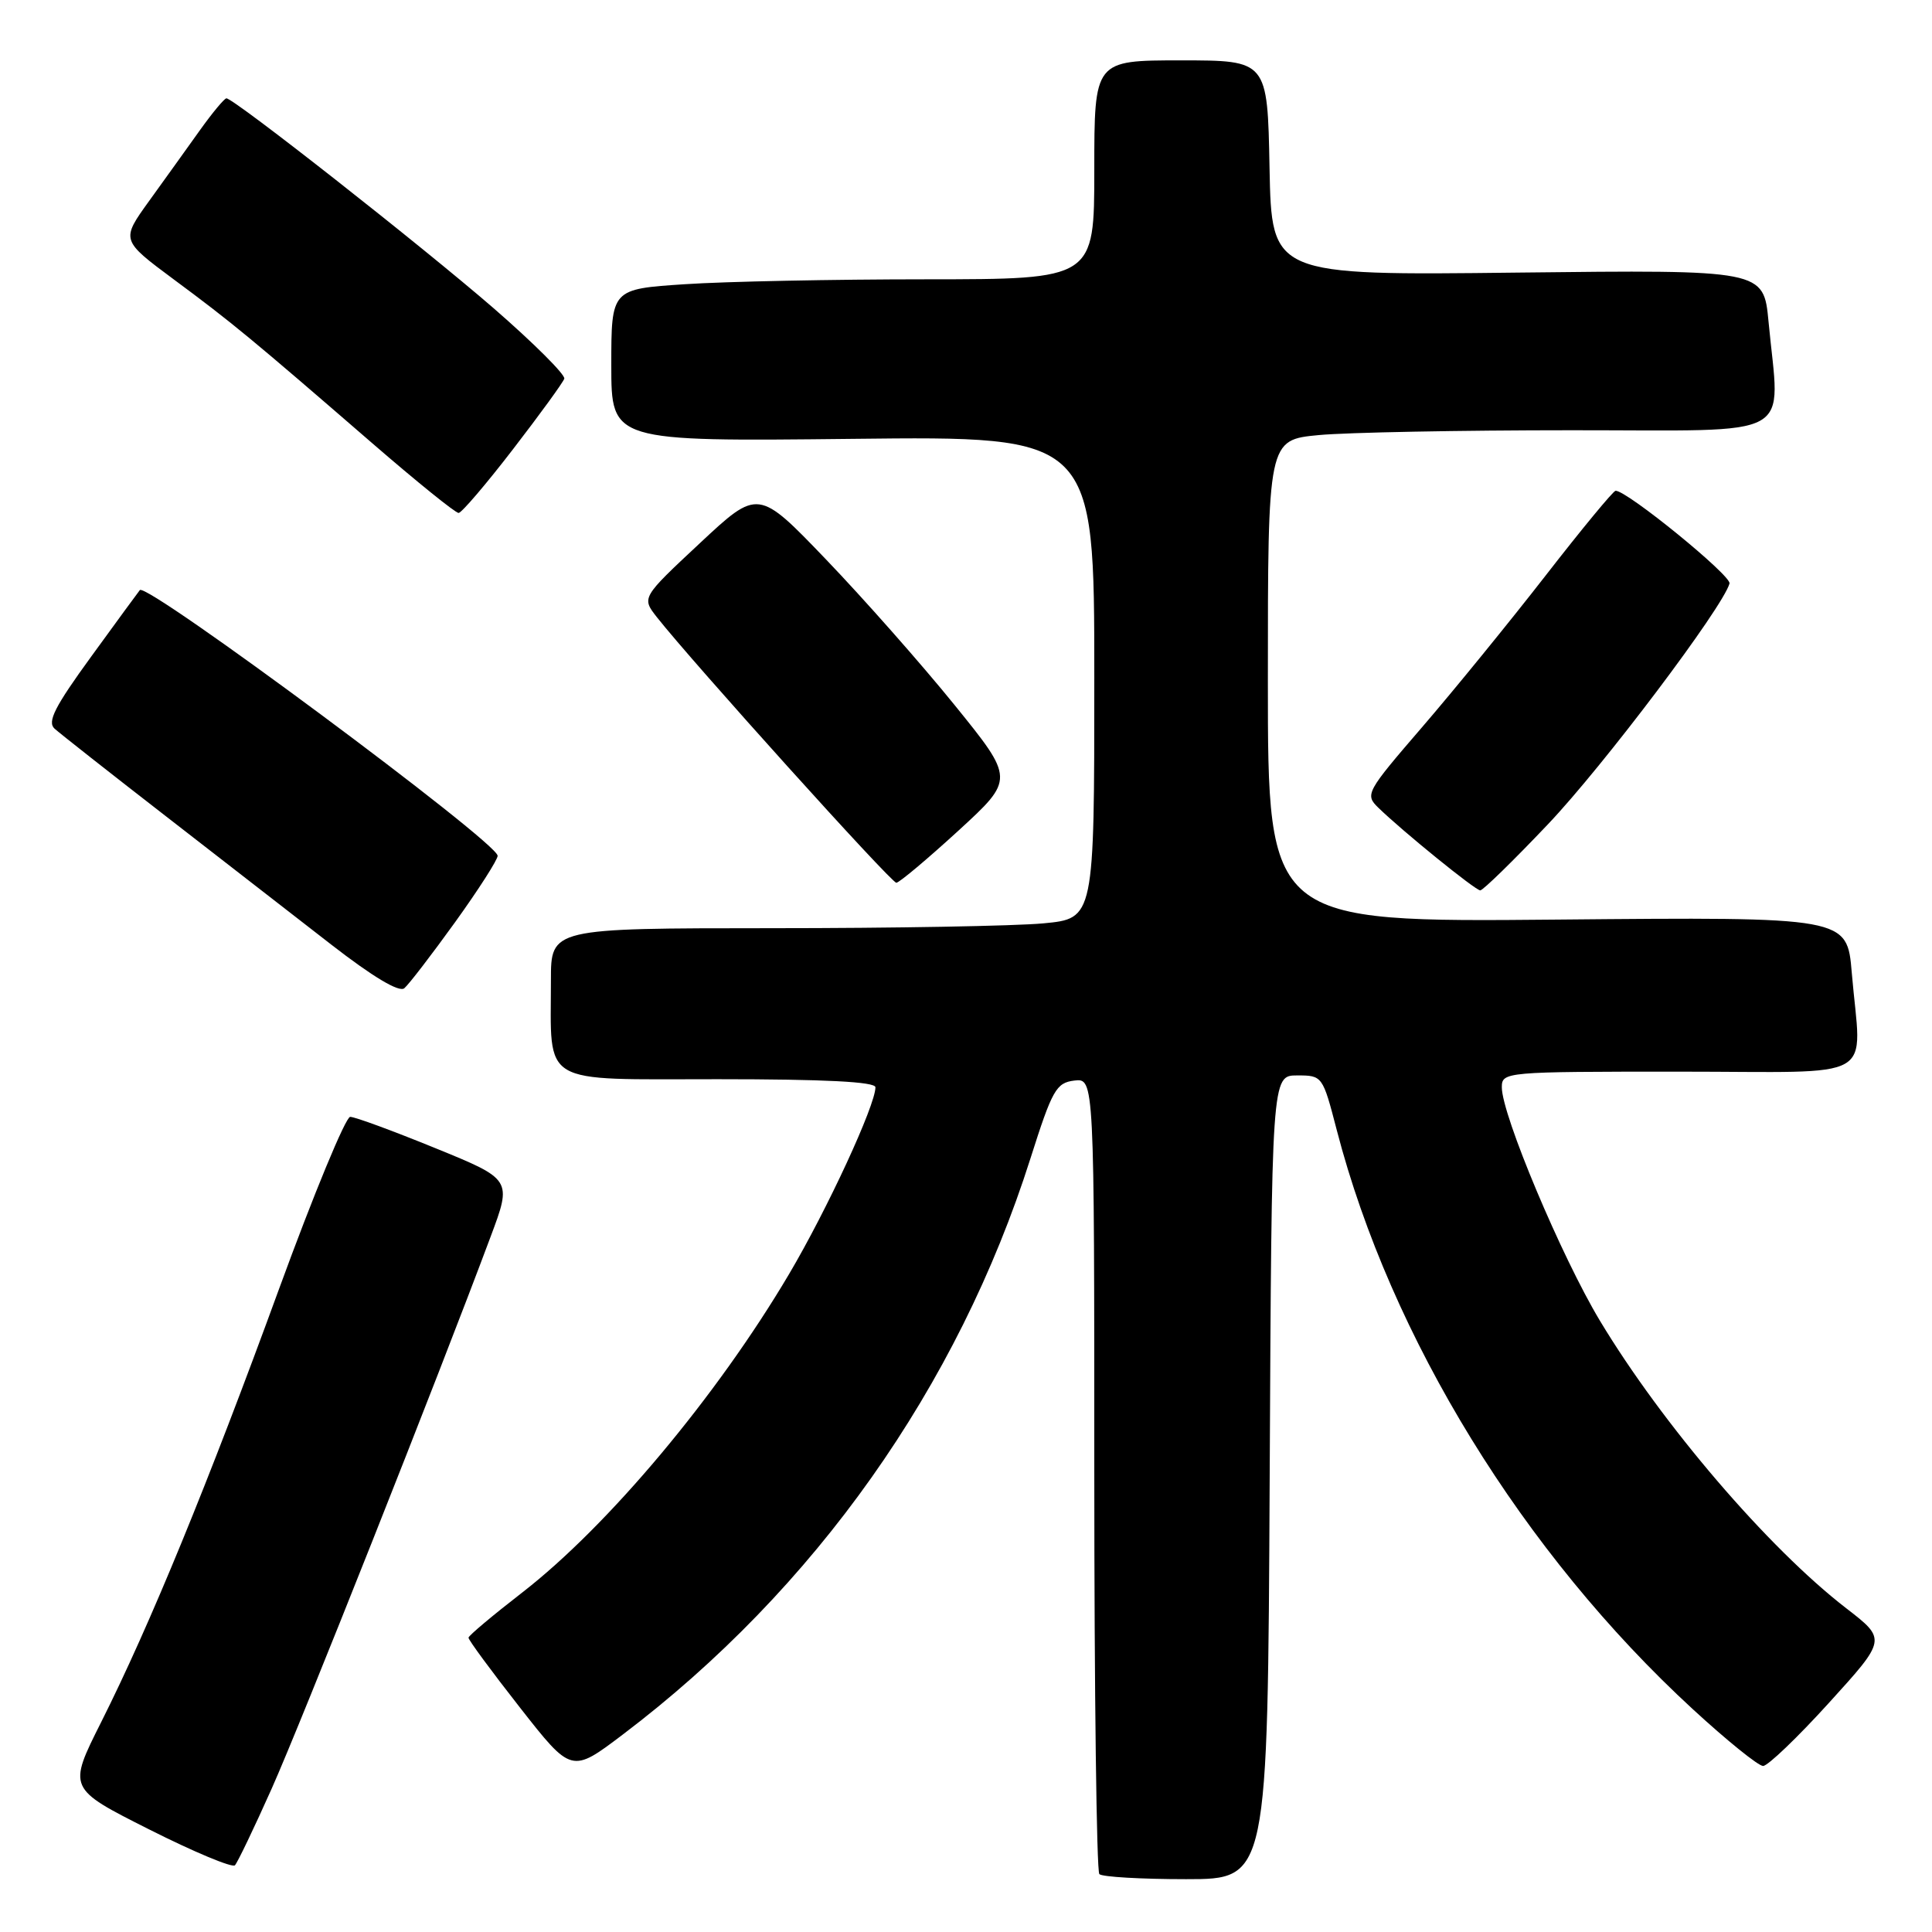 <?xml version="1.0" encoding="UTF-8" standalone="no"?>
<!DOCTYPE svg PUBLIC "-//W3C//DTD SVG 1.1//EN" "http://www.w3.org/Graphics/SVG/1.1/DTD/svg11.dtd" >
<svg xmlns="http://www.w3.org/2000/svg" xmlns:xlink="http://www.w3.org/1999/xlink" version="1.1" viewBox="0 0 256 256">
 <g >
 <path fill="currentColor"
d=" M 168.24 195.75 C 168.50 142.50 168.50 142.50 171.88 142.50 C 175.23 142.50 175.26 142.55 177.13 149.75 C 184.28 177.26 201.82 205.79 224.32 226.49 C 228.81 230.62 232.99 234.00 233.62 234.00 C 234.24 234.00 238.18 230.23 242.37 225.61 C 249.98 217.23 249.98 217.23 244.63 213.10 C 234.28 205.11 220.26 188.74 211.99 174.99 C 206.90 166.52 199.00 147.72 199.00 144.08 C 199.00 142.03 199.38 142.00 222.50 142.00 C 249.35 142.00 246.61 143.57 245.37 128.90 C 244.75 121.50 244.75 121.50 206.37 121.85 C 168.00 122.20 168.00 122.20 168.00 90.24 C 168.00 58.29 168.00 58.29 174.75 57.65 C 178.46 57.30 193.54 57.01 208.25 57.01 C 238.53 57.00 235.83 58.48 234.34 42.62 C 233.69 35.75 233.69 35.75 201.09 36.12 C 168.50 36.50 168.50 36.50 168.22 22.25 C 167.95 8.00 167.95 8.00 156.47 8.00 C 145.00 8.00 145.00 8.00 145.00 22.50 C 145.00 37.00 145.00 37.00 122.75 37.01 C 110.51 37.01 96.11 37.30 90.75 37.66 C 81.00 38.30 81.00 38.30 81.00 48.40 C 81.00 58.50 81.00 58.50 113.00 58.15 C 145.00 57.79 145.00 57.79 145.00 89.75 C 145.00 121.71 145.00 121.71 138.25 122.35 C 134.54 122.70 118.34 122.99 102.25 122.99 C 73.00 123.00 73.00 123.00 73.00 129.87 C 73.00 144.01 71.30 143.00 95.12 143.00 C 109.28 143.00 116.00 143.34 116.00 144.07 C 116.00 146.45 109.61 160.27 104.55 168.83 C 94.99 185.00 80.60 202.17 69.22 211.00 C 65.31 214.03 62.10 216.72 62.08 217.00 C 62.05 217.28 65.11 221.43 68.88 226.24 C 75.73 234.98 75.73 234.98 82.53 229.83 C 107.97 210.57 126.93 183.77 136.54 153.50 C 139.43 144.40 139.95 143.47 142.36 143.18 C 145.00 142.87 145.00 142.87 145.00 195.27 C 145.00 224.09 145.30 247.97 145.67 248.33 C 146.03 248.70 151.20 249.00 157.16 249.00 C 167.98 249.00 167.98 249.00 168.24 195.75 Z  M 36.00 237.00 C 39.87 228.35 58.10 182.39 65.00 163.89 C 67.85 156.28 67.85 156.28 57.67 152.13 C 52.08 149.85 47.01 147.98 46.40 147.99 C 45.80 148.00 41.56 158.24 36.99 170.75 C 27.56 196.58 19.85 215.36 13.41 228.18 C 8.99 236.98 8.99 236.98 19.75 242.40 C 25.66 245.38 30.78 247.52 31.13 247.16 C 31.47 246.80 33.67 242.22 36.00 237.00 Z  M 60.32 122.17 C 63.44 117.83 65.97 113.88 65.94 113.39 C 65.82 111.53 19.44 77.10 18.53 78.19 C 18.38 78.36 15.50 82.30 12.12 86.95 C 7.26 93.63 6.23 95.64 7.23 96.55 C 7.93 97.18 14.53 102.38 21.91 108.10 C 29.28 113.82 39.18 121.50 43.90 125.17 C 49.39 129.43 52.88 131.52 53.57 130.95 C 54.16 130.46 57.20 126.50 60.32 122.17 Z  M 205.14 109.19 C 212.47 101.47 228.25 80.54 229.17 77.32 C 229.46 76.30 215.53 64.95 214.07 65.03 C 213.76 65.05 209.58 70.11 204.79 76.28 C 199.99 82.45 192.63 91.49 188.43 96.36 C 181.01 104.97 180.84 105.28 182.64 107.03 C 185.86 110.16 195.47 117.96 196.14 117.98 C 196.49 117.99 200.54 114.04 205.14 109.19 Z  M 126.97 110.09 C 134.44 103.24 134.44 103.24 126.47 93.40 C 122.09 87.99 114.44 79.33 109.48 74.16 C 100.46 64.76 100.46 64.76 92.73 71.98 C 85.01 79.19 85.01 79.19 87.04 81.78 C 91.80 87.82 118.10 117.00 118.77 116.97 C 119.17 116.95 122.86 113.85 126.97 110.09 Z  M 67.98 59.52 C 71.55 54.89 74.60 50.69 74.77 50.18 C 74.94 49.67 70.74 45.48 65.44 40.87 C 55.92 32.62 30.97 13.01 30.00 13.03 C 29.73 13.04 28.15 14.93 26.50 17.24 C 24.85 19.55 21.82 23.78 19.76 26.63 C 16.02 31.82 16.02 31.82 23.06 37.05 C 30.73 42.73 33.30 44.85 49.35 58.75 C 55.23 63.84 60.37 67.99 60.77 67.97 C 61.17 67.95 64.42 64.15 67.98 59.52 Z "/>
</g>
</svg>
